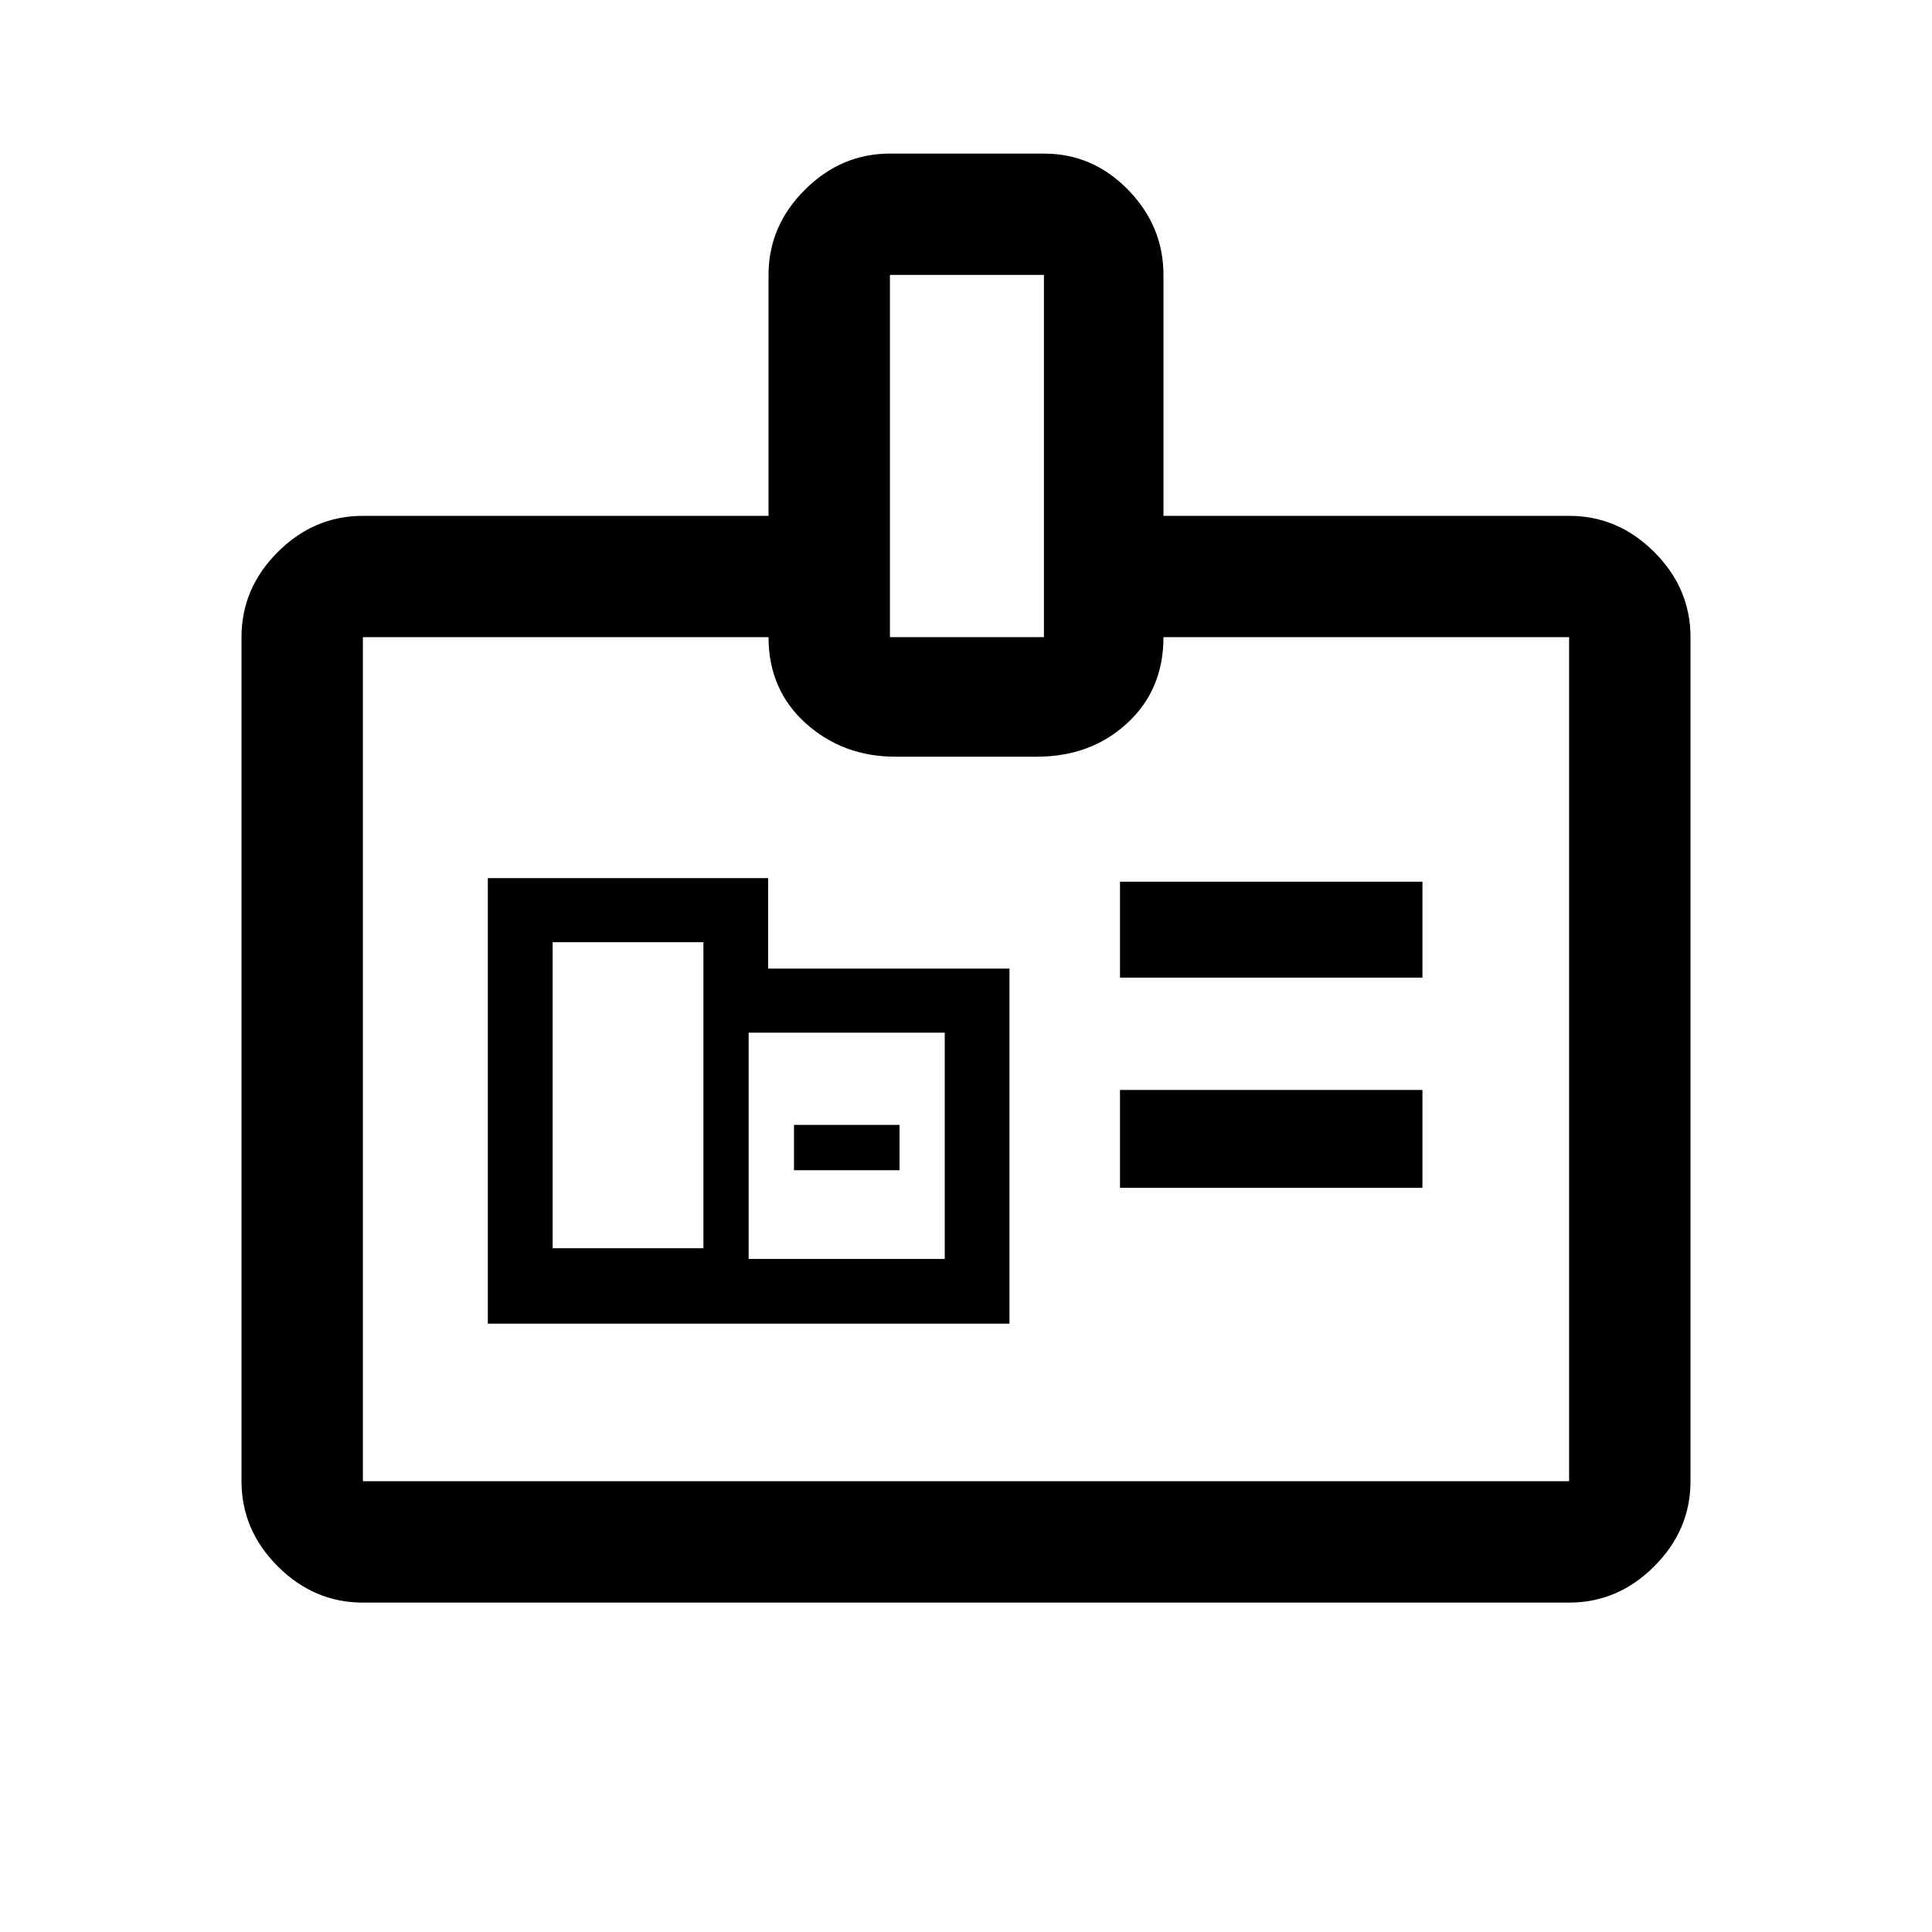 <svg width="24" height="24" viewBox="0 0 24 24" fill="none" xmlns="http://www.w3.org/2000/svg">
<path fill-rule="evenodd" clip-rule="evenodd" d="M3.45 19.457C3.75 19.758 4.103 19.908 4.508 19.908H19.492C19.897 19.908 20.25 19.758 20.55 19.457C20.85 19.157 21 18.805 21 18.4V7.915C21 7.51 20.85 7.158 20.55 6.858C20.25 6.558 19.897 6.408 19.492 6.408H14.453V3.415C14.453 3.01 14.306 2.658 14.014 2.358C13.721 2.058 13.373 1.908 12.968 1.908H11.055C10.65 1.908 10.298 2.058 9.998 2.358C9.697 2.658 9.547 3.01 9.547 3.415V6.408H4.508C4.103 6.408 3.75 6.558 3.45 6.858C3.15 7.158 3 7.51 3 7.915V18.4C3 18.805 3.15 19.157 3.45 19.457ZM19.492 18.4H4.508V7.915H9.547C9.547 8.35 9.701 8.707 10.008 8.984C10.316 9.261 10.688 9.4 11.123 9.4H12.877C13.328 9.4 13.702 9.261 14.002 8.984C14.303 8.707 14.453 8.35 14.453 7.915H19.492V18.4ZM17.67 14.755H13.913V13.54H17.67V14.755ZM17.67 12.145H13.913V10.953H17.67V12.145ZM12.968 7.915H11.055V3.415H12.968V7.915ZM6.06 10.908V16.443H12.54V12.032H9.542V10.908H6.06ZM8.738 15.506H6.865V11.704H8.738V15.506ZM11.736 15.639H9.3V12.828H11.736V15.639ZM9.863 13.974V14.537H11.174V13.974H9.863Z" fill="black"/>
</svg>
